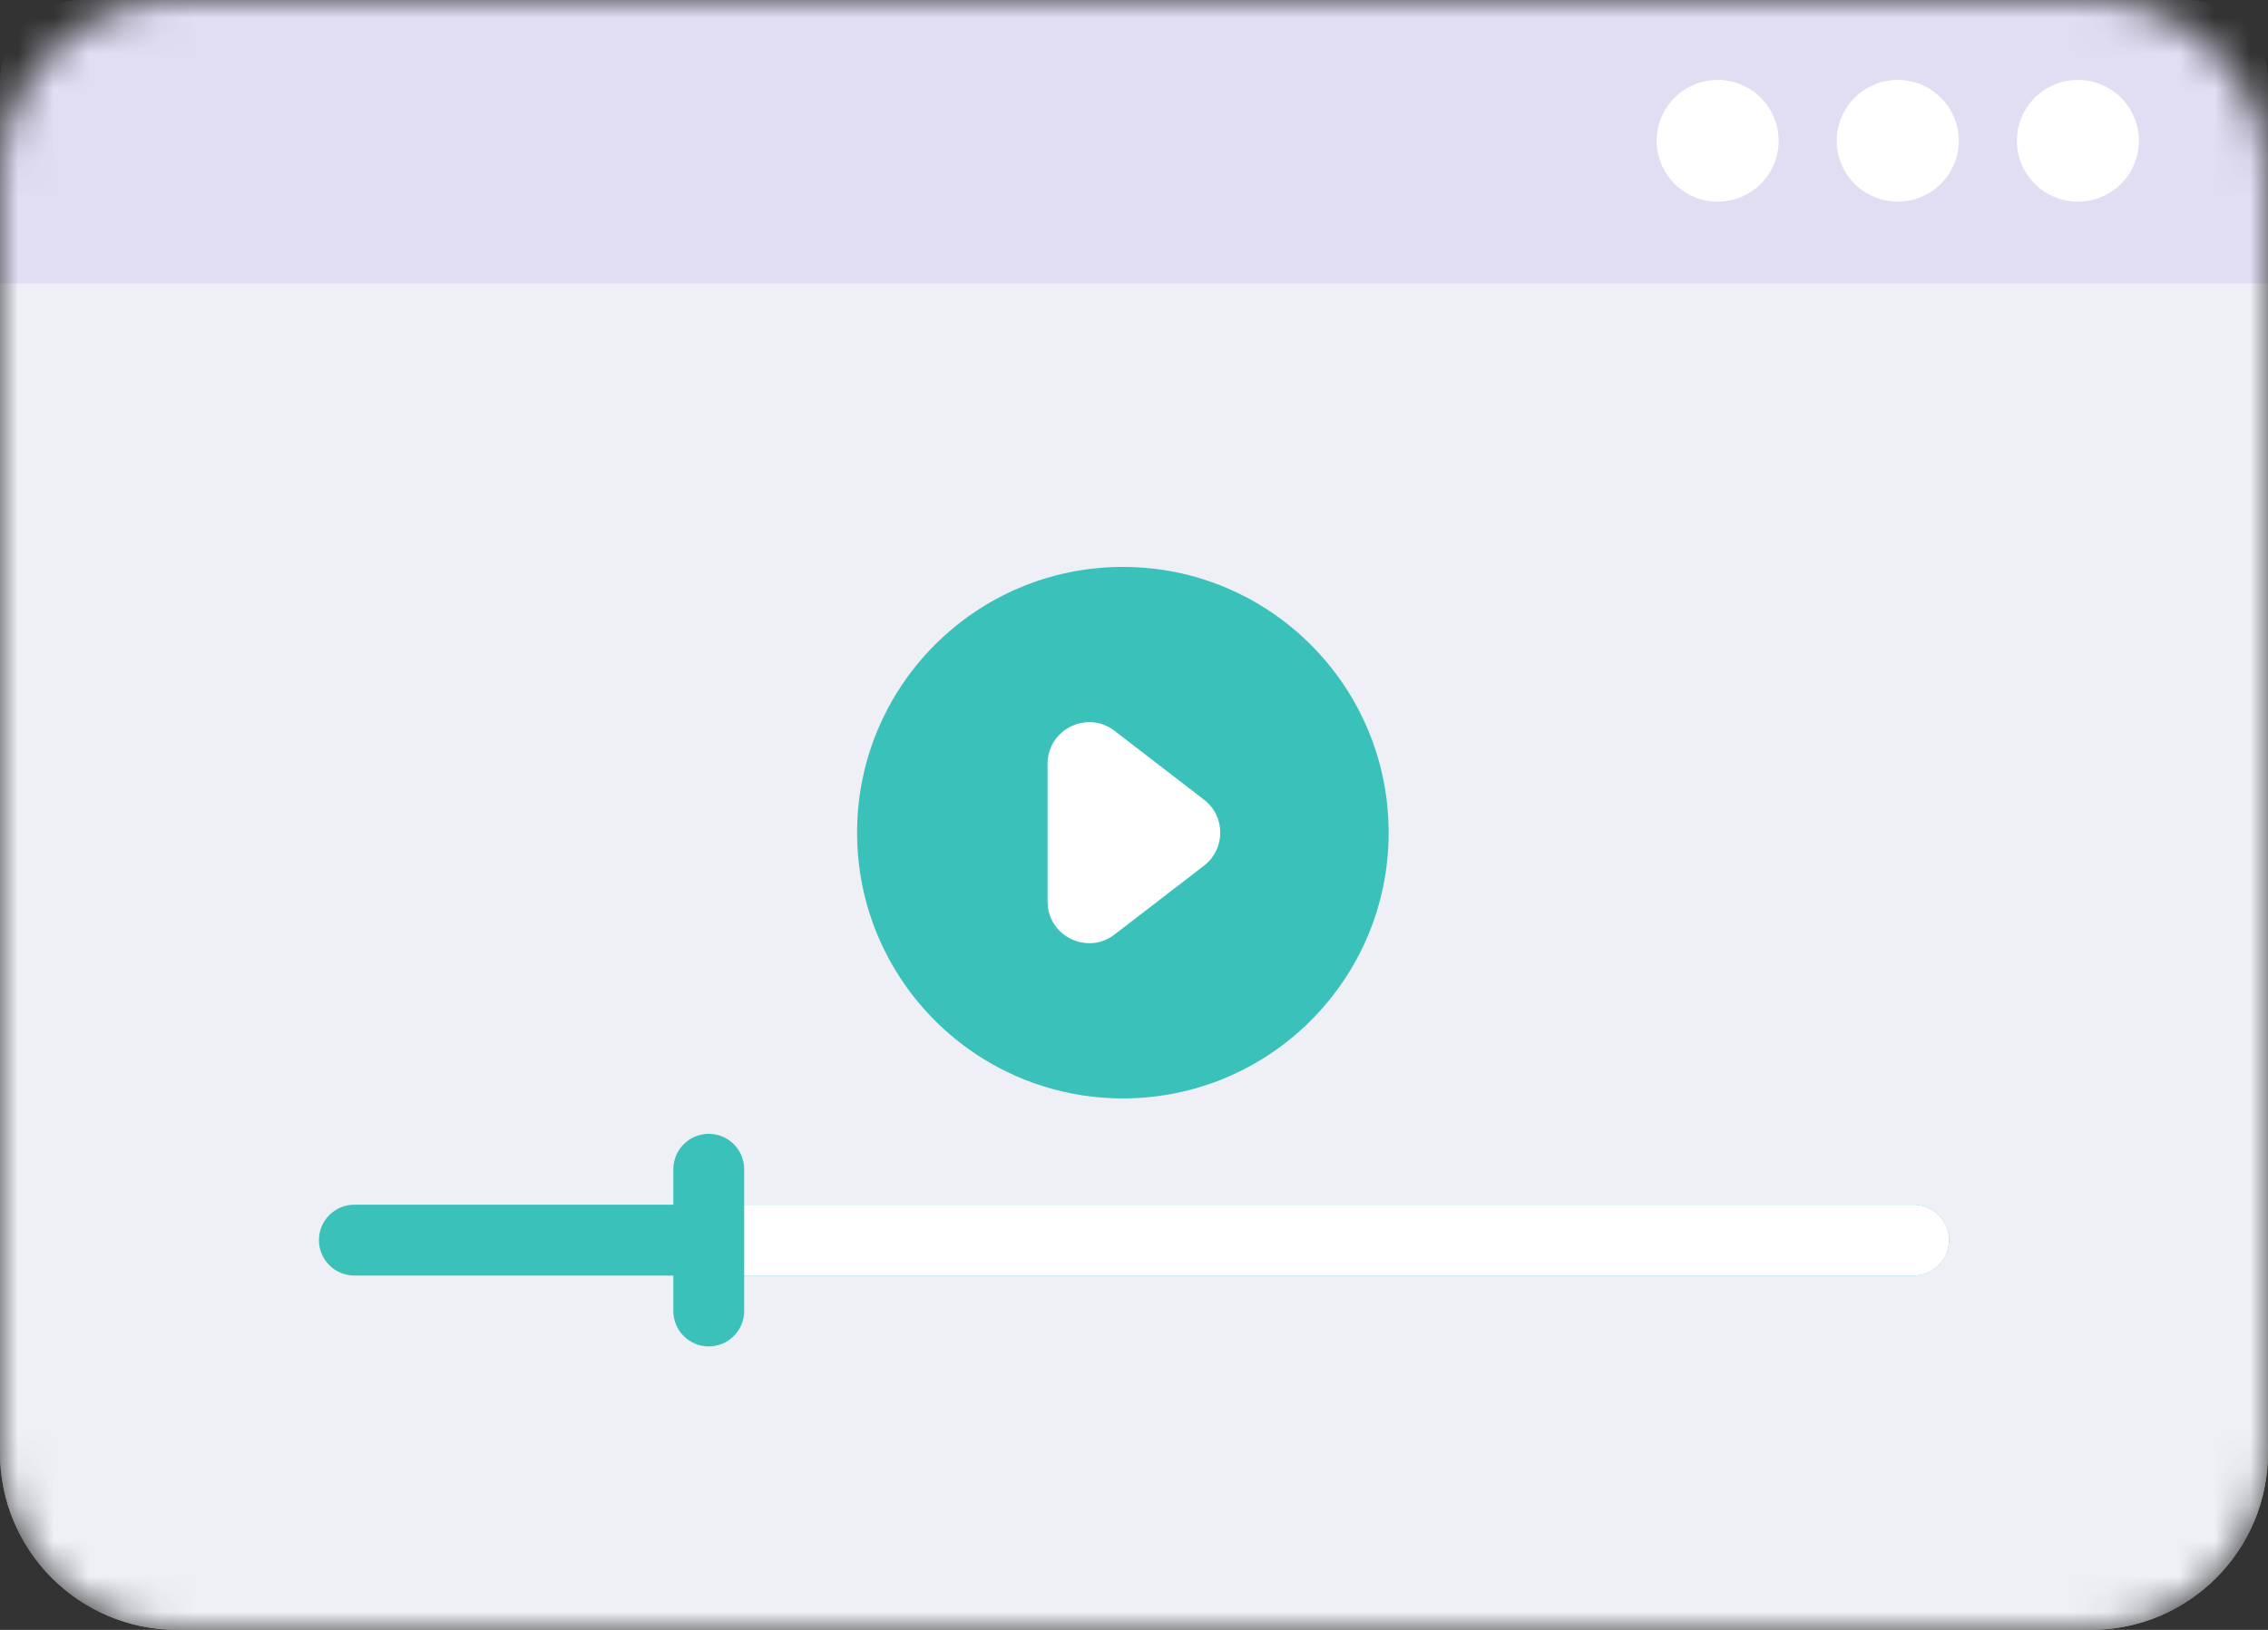 <svg width="64" height="46" viewBox="0 0 64 46" fill="none" xmlns="http://www.w3.org/2000/svg">
<rect x="0" y="0" width="64" height="46" fill="#333333" stroke="none"/>
<mask id="mask0_1_301" style="mask-type:alpha" maskUnits="userSpaceOnUse" x="0" y="0" width="64" height="46">
<path d="M-6.10352e-05 5C-6.10352e-05 2.239 2.239 0 5 0H59C61.761 0 64 2.239 64 5V41C64 43.761 61.761 46 59 46H5C2.239 46 -6.10352e-05 43.761 -6.10352e-05 41V5Z" fill="#6D3CC7"/>
</mask>
<g mask="url(#mask0_1_301)">
<path d="M-6.10352e-05 5C-6.10352e-05 2.239 2.239 0 5 0H59C61.761 0 64 2.239 64 5V41C64 43.761 61.761 46 59 46H5C2.239 46 -6.10352e-05 43.761 -6.10352e-05 41V5Z" fill="#EEF0F6"/>
<path fill-rule="evenodd" clip-rule="evenodd" d="M59 2H5C3.343 2 2 3.343 2 5V41C2 42.657 3.343 44 5 44H59C60.657 44 62 42.657 62 41V5C62 3.343 60.657 2 59 2ZM5 0C2.239 0 -6.10352e-05 2.239 -6.10352e-05 5V41C-6.10352e-05 43.761 2.239 46 5 46H59C61.761 46 64 43.761 64 41V5C64 2.239 61.761 0 59 0H5Z" fill="#EEF0F6"/>
<path d="M-6.10352e-05 2.291C-6.10352e-05 1.026 1.026 0 2.291 0H61.709C62.974 0 64 1.026 64 2.291V8H-6.10352e-05V2.291Z" fill="#E1DEF4"/>
<path d="M50.192 3.973C50.192 4.922 49.421 5.691 48.47 5.691C47.52 5.691 46.749 4.922 46.749 3.973C46.749 3.025 47.52 2.256 48.47 2.256C49.421 2.256 50.192 3.025 50.192 3.973Z" fill="white"/>
<path d="M55.274 3.973C55.274 4.922 54.503 5.691 53.553 5.691C52.602 5.691 51.831 4.922 51.831 3.973C51.831 3.025 52.602 2.256 53.553 2.256C54.503 2.256 55.274 3.025 55.274 3.973Z" fill="white"/>
<path d="M60.357 3.973C60.357 4.922 59.586 5.691 58.635 5.691C57.684 5.691 56.914 4.922 56.914 3.973C56.914 3.025 57.684 2.256 58.635 2.256C59.586 2.256 60.357 3.025 60.357 3.973Z" fill="white"/>
</g>
<path d="M9 35C9 34.448 9.448 34 10 34H54C54.552 34 55 34.448 55 35V35C55 35.552 54.552 36 54 36H10C9.448 36 9 35.552 9 35V35Z" fill="#3AC2BA"/>
<path d="M20 35C20 34.448 20.448 34 21 34H54C54.552 34 55 34.448 55 35V35C55 35.552 54.552 36 54 36H21C20.448 36 20 35.552 20 35V35Z" fill="white"/>
<path d="M19 33C19 32.448 19.448 32 20 32V32C20.552 32 21 32.448 21 33V37C21 37.552 20.552 38 20 38V38C19.448 38 19 37.552 19 37V33Z" fill="#3AC2BA"/>
<path d="M39.186 23.5C39.186 27.642 35.828 31 31.686 31C27.544 31 24.186 27.642 24.186 23.5C24.186 19.358 27.544 16 31.686 16C35.828 16 39.186 19.358 39.186 23.5Z" fill="#3AC2BA"/>
<path d="M33.975 22.569C34.587 23.039 34.587 23.961 33.975 24.432L31.453 26.373C30.68 26.969 29.561 26.418 29.561 25.442L29.561 21.559C29.561 20.583 30.68 20.032 31.453 20.627L33.975 22.569Z" fill="white"/>
</svg>
